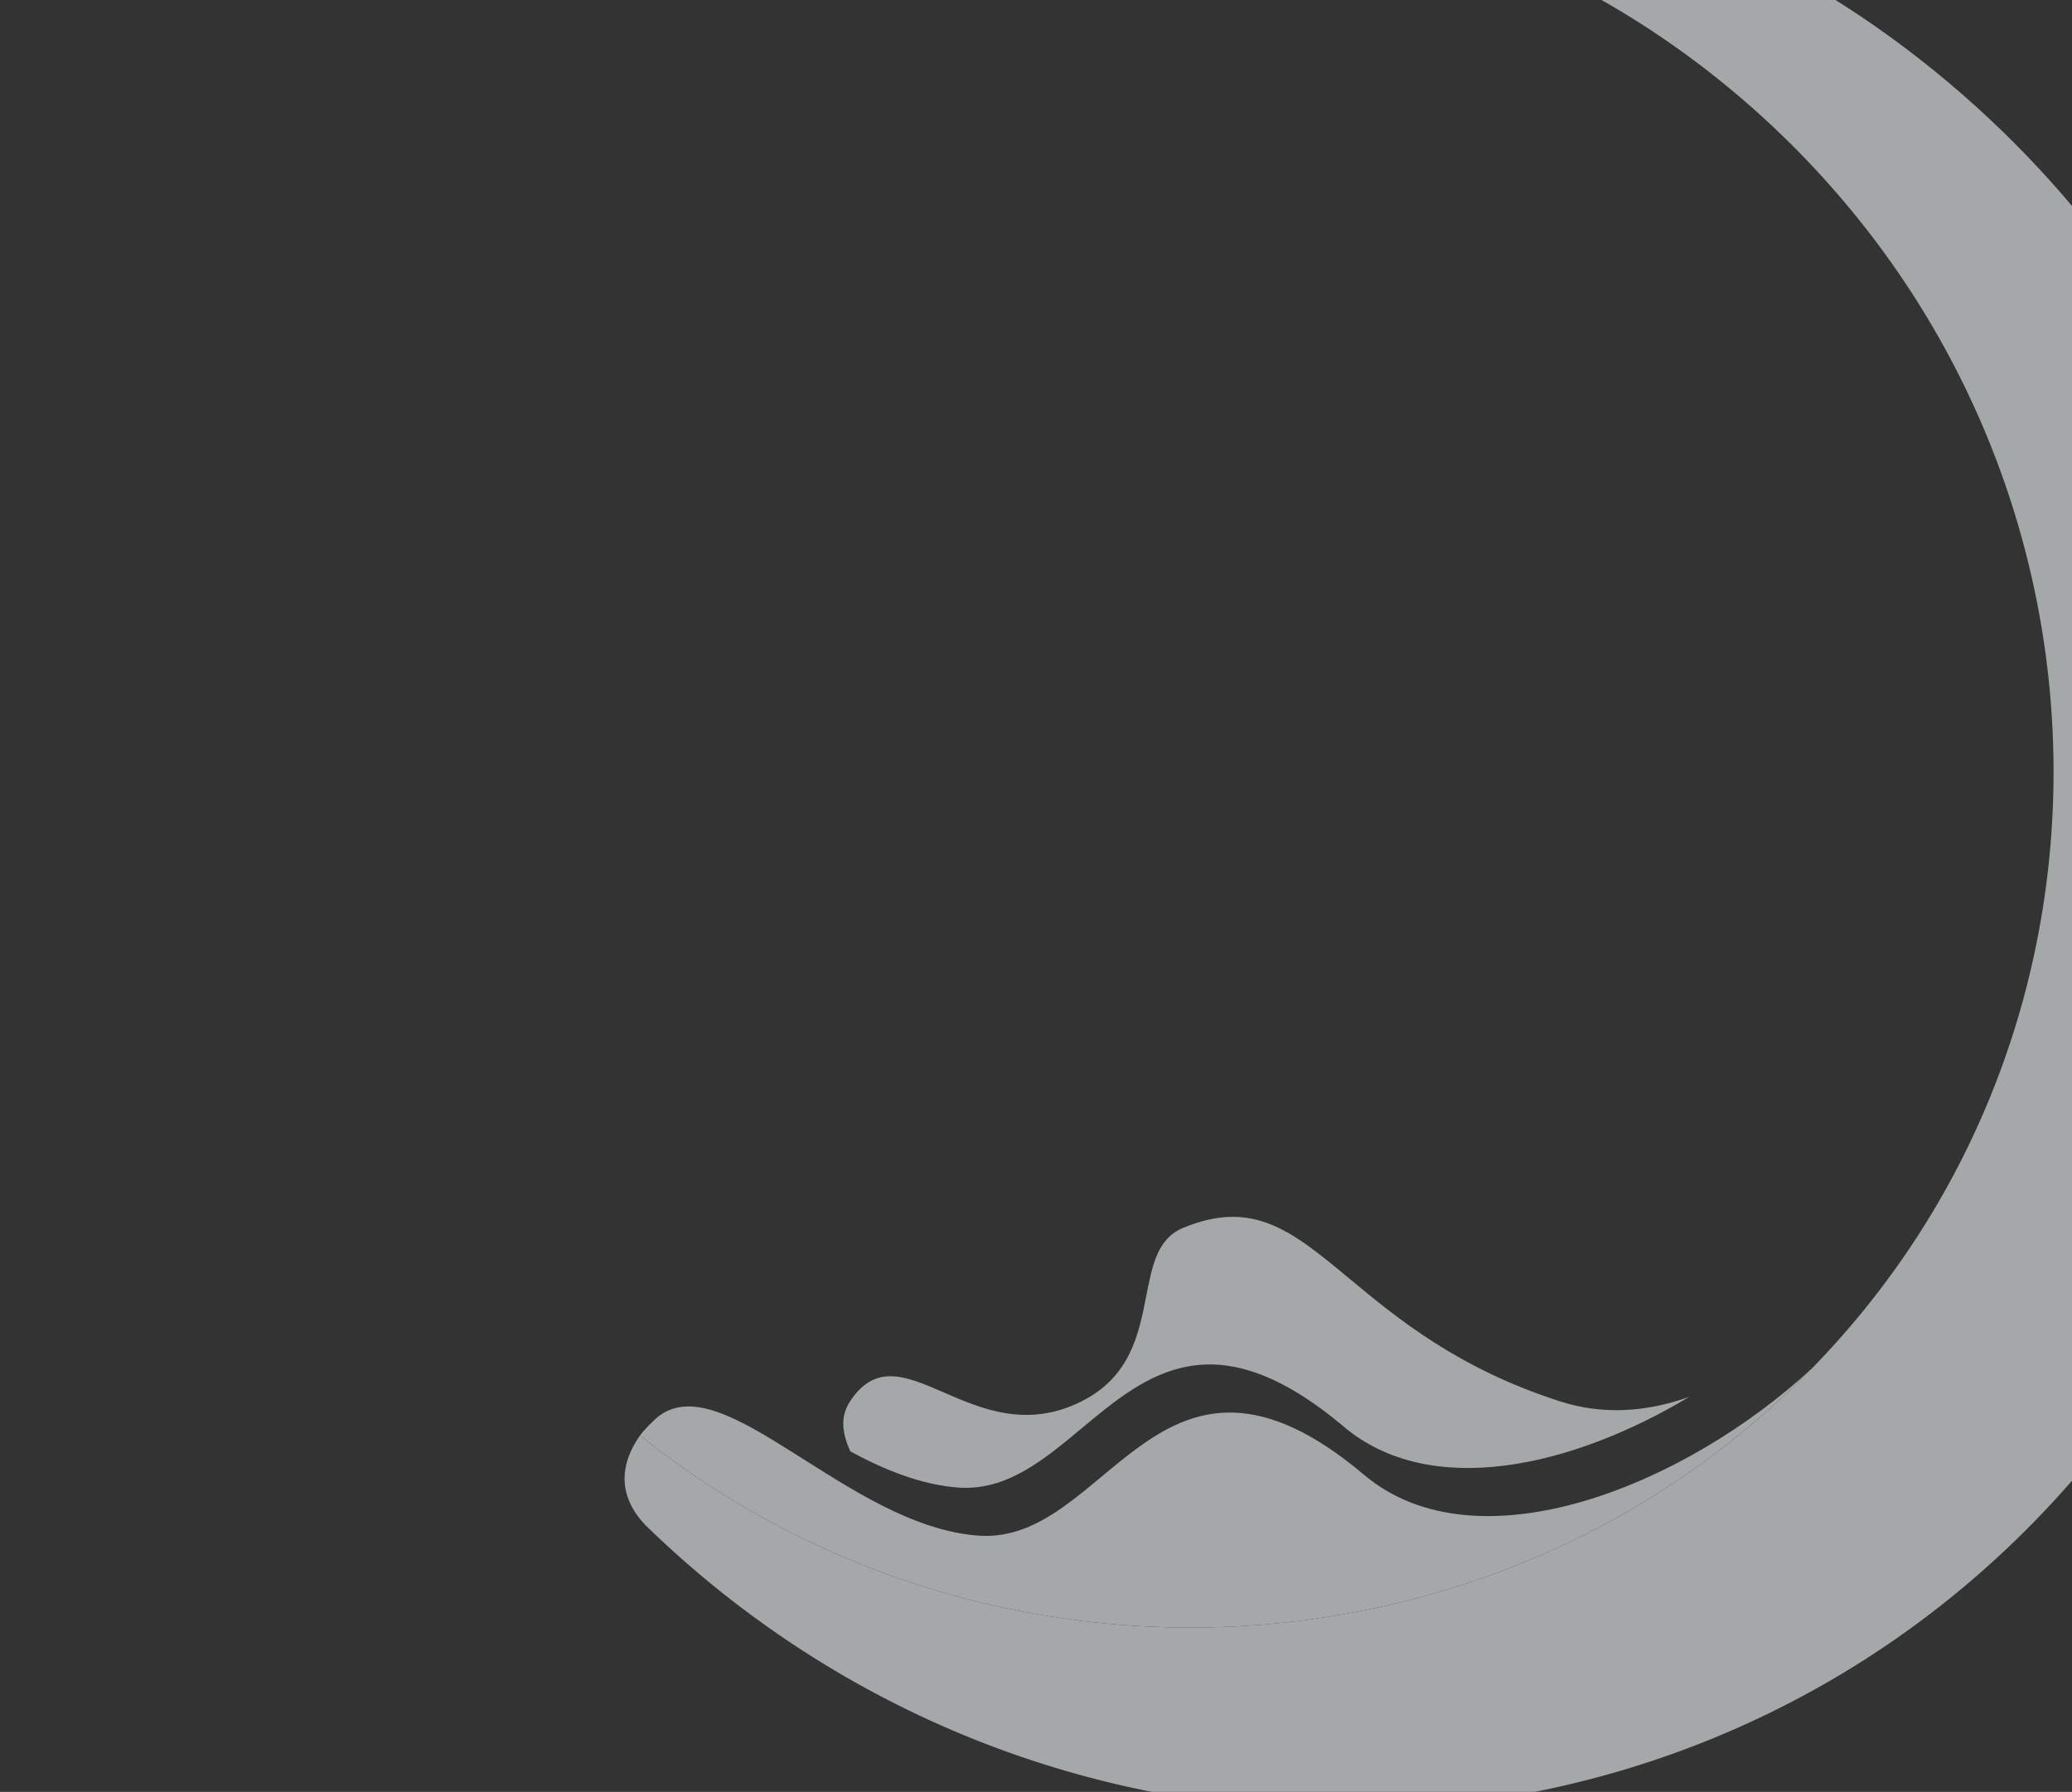 <svg width="621" height="537" viewBox="0 0 621 537" fill="none" xmlns="http://www.w3.org/2000/svg">
<rect x="0" y="0" width="621" height="537" fill="#333333" stroke="none"/>
<g opacity="0.6">
<g clip-path="url(#clip0_388_8384)">
<path d="M191.819 430.203C296.269 513.729 449.799 505.826 543.251 409.893C505.496 445.026 442.894 470.713 408.795 441.963C347.352 390.159 332.258 463.094 293.235 460.213C254.212 457.332 217.372 409.549 197.544 424.327C195.937 425.524 192.825 428.773 191.819 430.203Z" fill="#F0F7F6"/>
<path d="M193.535 457.161C311.207 571.668 497.667 571.007 610.006 455.686C722.345 340.365 718.022 154.053 600.35 39.546C514.539 -43.958 392.146 -66.215 288.593 -27.424C373.175 -47.702 466.841 -24.889 534.695 41.14C638.967 142.608 642.798 307.704 543.251 409.893C449.799 505.826 296.269 513.729 191.819 430.203C182.485 443.473 189.508 452.989 193.535 457.161Z" fill="#F0F7F6"/>
<path fill-rule="evenodd" clip-rule="evenodd" d="M254.846 434.968C252.689 430.105 251.474 424.974 254.779 419.953C262.378 408.406 271.561 412.392 282.87 417.3C294.289 422.256 307.875 428.152 324.187 419.953C338.822 412.596 341.342 399.676 343.544 388.39C345.327 379.252 346.901 371.186 354.526 368.01C375.572 359.246 387.279 368.959 404.353 383.126C418.7 395.031 436.839 410.081 467.494 419.953C480.521 424.148 493.616 423.146 506.28 418.625C470.892 439.838 428.609 449.364 402.736 427.55C364 394.89 343.685 411.81 324.182 428.053C312.75 437.575 301.597 446.864 287.176 445.799C276.111 444.982 265.222 440.555 254.846 434.968ZM249.222 489.19C261.208 495.999 273.547 501.916 286.144 506.942C274.384 508.337 261.386 500.545 249.222 489.19Z" fill="#F0F7F6"/>
</g>
</g>
<defs>
<clipPath id="clip0_388_8384">
<rect width="621" height="537" rx="30" fill="white"/>
</clipPath>
</defs>
</svg>
